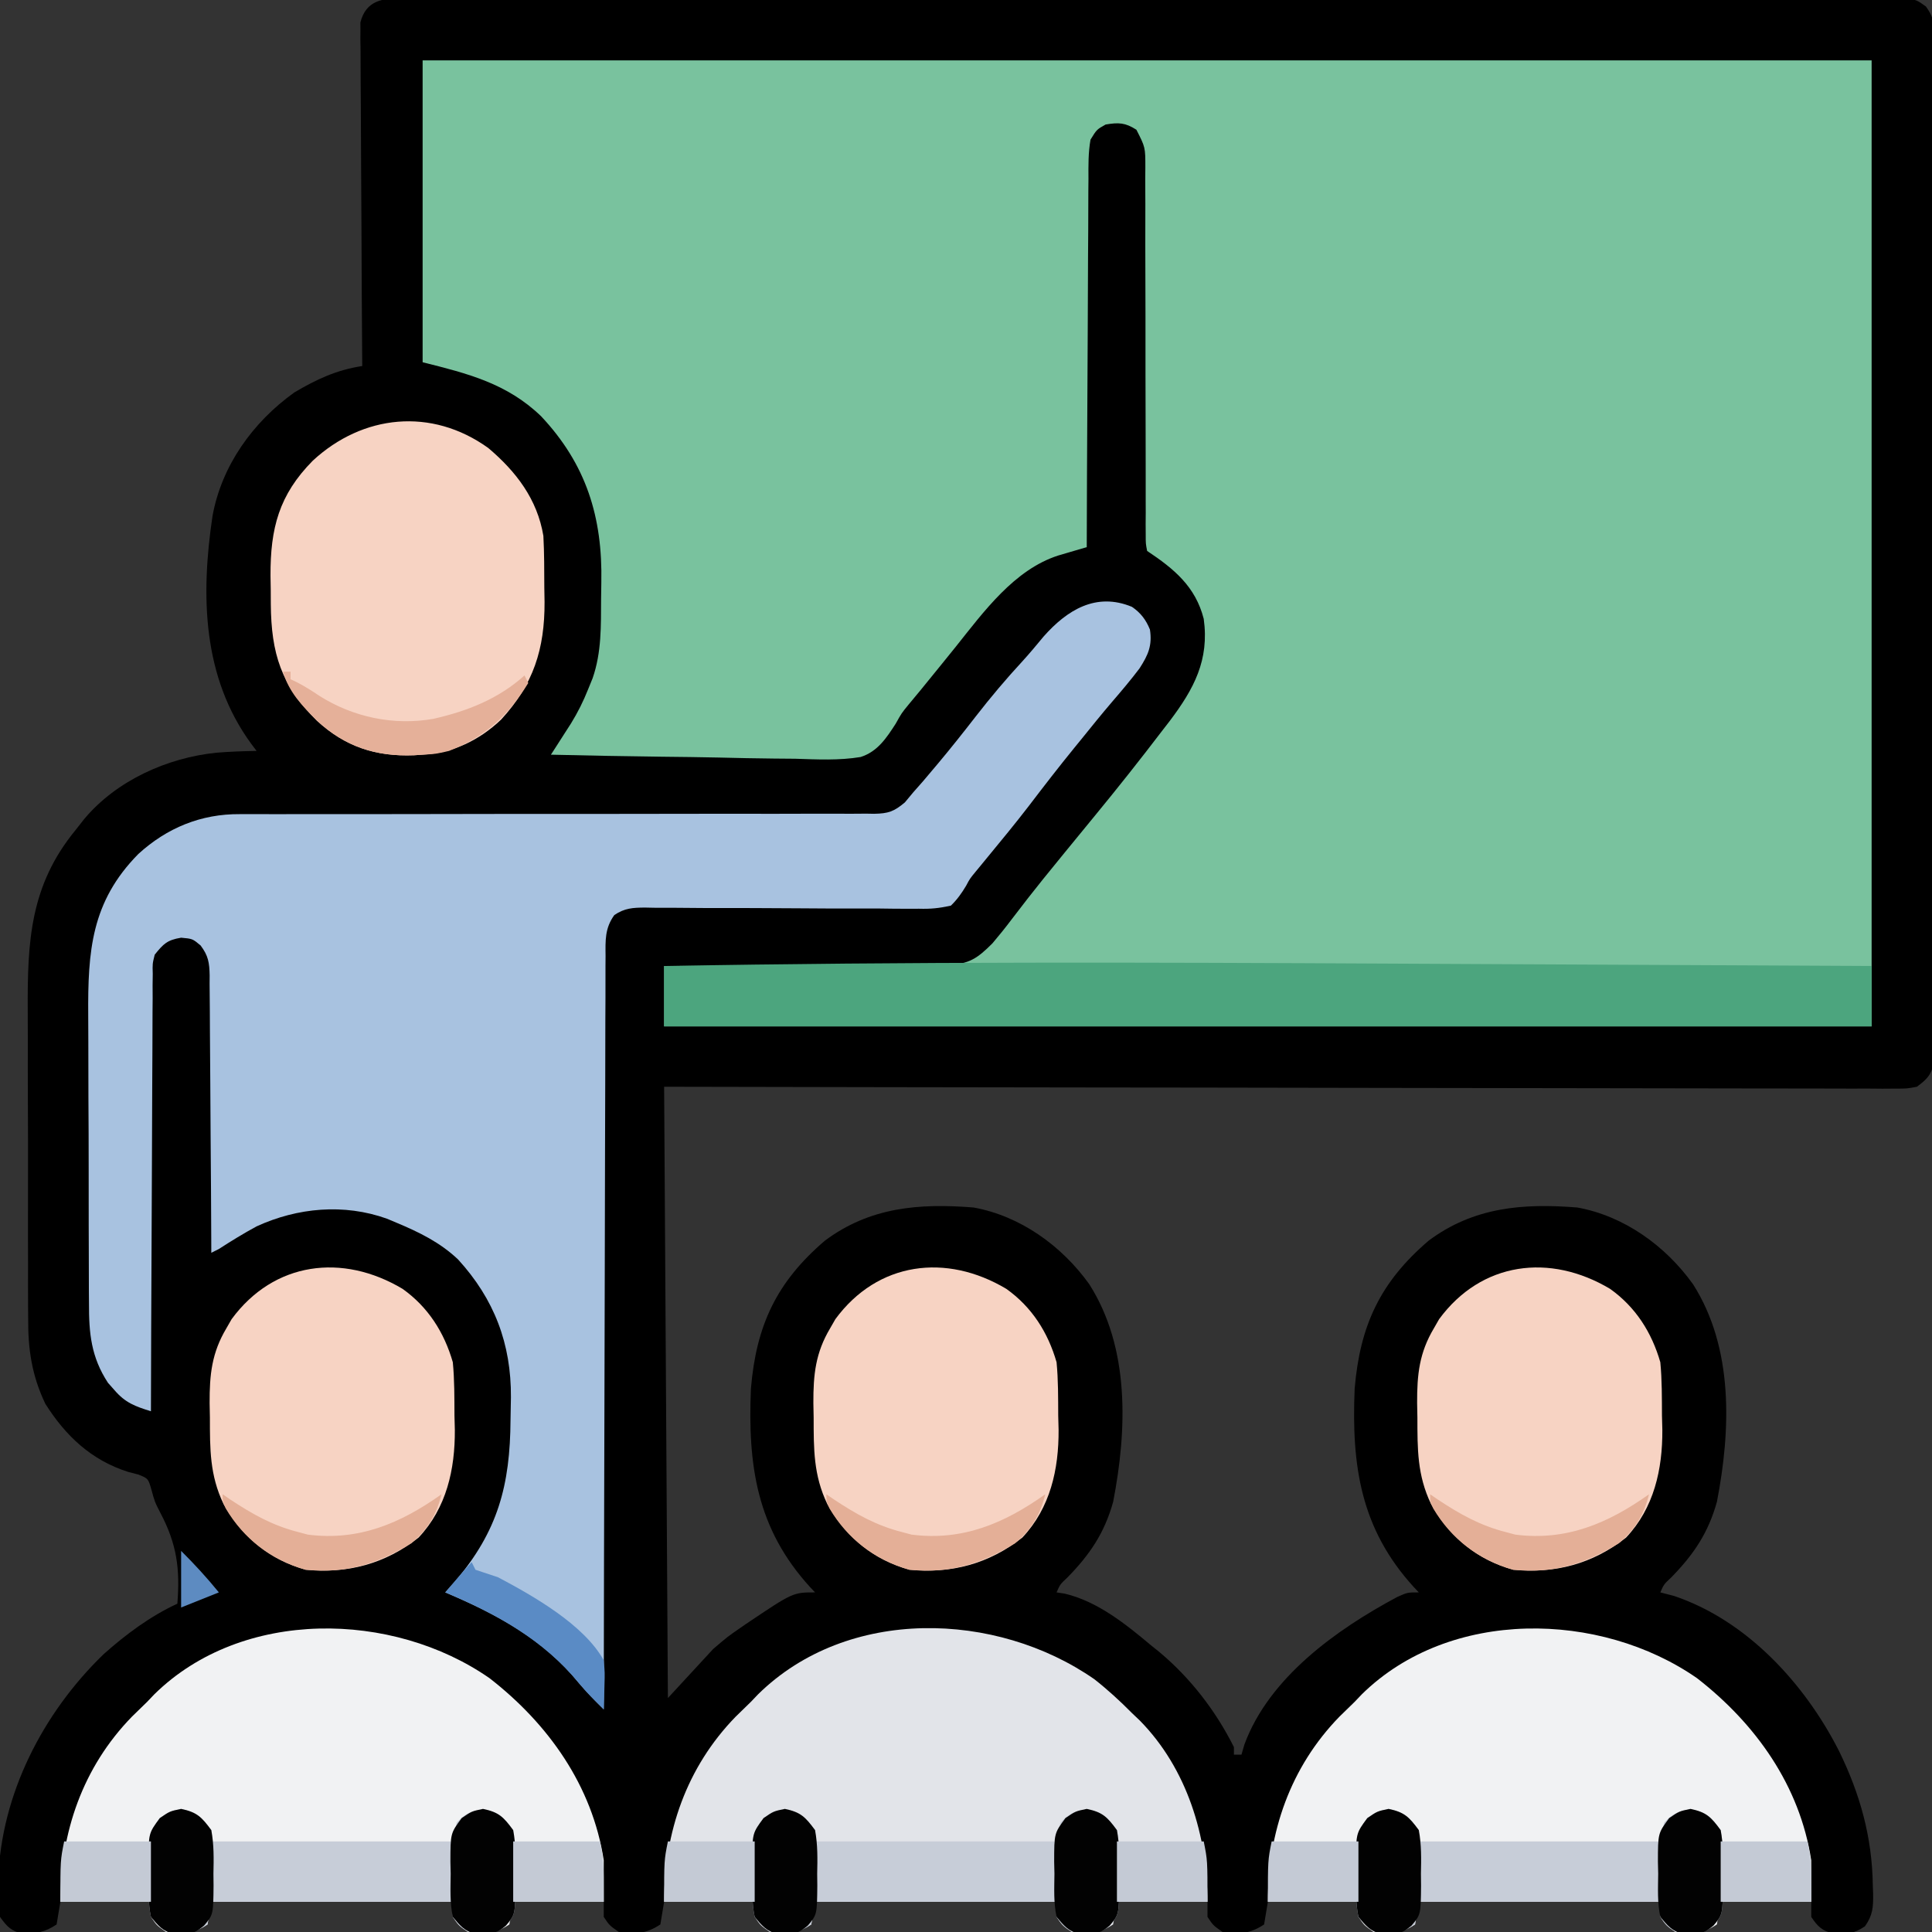 <?xml version="1.0" encoding="UTF-8"?>
<svg version="1.1" xmlns="http://www.w3.org/2000/svg" width="512" height="512">
<rect width="100%" height="100%" fill="#333333" stroke="none"/>
<path d="M0 0 C1.038 -0.009 1.038 -0.009 2.098 -0.018 C4.429 -0.032 6.759 -0.018 9.09 -0.005 C10.774 -0.009 12.458 -0.016 14.141 -0.023 C18.776 -0.04 23.411 -0.032 28.046 -0.02 C33.042 -0.011 38.037 -0.024 43.032 -0.035 C52.821 -0.053 62.611 -0.049 72.4 -0.038 C80.354 -0.029 88.307 -0.028 96.261 -0.032 C97.392 -0.033 98.522 -0.033 99.687 -0.034 C101.984 -0.035 104.281 -0.036 106.577 -0.038 C128.129 -0.049 149.681 -0.036 171.233 -0.014 C189.738 0.003 208.243 0 226.749 -0.018 C248.222 -0.04 269.695 -0.048 291.168 -0.036 C293.456 -0.034 295.745 -0.033 298.033 -0.032 C299.722 -0.031 299.722 -0.031 301.445 -0.03 C309.392 -0.027 317.339 -0.032 325.286 -0.042 C334.967 -0.053 344.648 -0.05 354.328 -0.029 C359.271 -0.018 364.213 -0.014 369.155 -0.027 C373.675 -0.039 378.195 -0.033 382.715 -0.011 C384.354 -0.007 385.993 -0.009 387.633 -0.019 C389.854 -0.031 392.073 -0.019 394.294 0 C395.53 0.001 396.766 0.001 398.039 0.002 C401.147 0.503 401.147 0.503 403.544 2.231 C405.408 4.873 405.648 6.153 405.65 9.357 C405.661 10.338 405.671 11.319 405.682 12.33 C405.673 13.405 405.664 14.48 405.655 15.587 C405.661 16.731 405.668 17.875 405.674 19.054 C405.687 22.23 405.682 25.405 405.67 28.581 C405.661 32.006 405.675 35.43 405.686 38.855 C405.704 45.564 405.7 52.273 405.688 58.983 C405.679 64.434 405.678 69.886 405.682 75.338 C405.683 76.113 405.684 76.889 405.684 77.688 C405.685 79.263 405.687 80.838 405.688 82.413 C405.7 97.189 405.686 111.966 405.665 126.742 C405.647 139.425 405.65 152.109 405.669 164.792 C405.69 179.515 405.698 194.238 405.686 208.96 C405.685 210.53 405.684 212.099 405.682 213.669 C405.682 214.441 405.681 215.213 405.68 216.009 C405.677 221.455 405.683 226.901 405.692 232.348 C405.703 238.984 405.7 245.619 405.679 252.255 C405.669 255.642 405.665 259.028 405.678 262.415 C405.689 266.084 405.675 269.751 405.655 273.419 C405.664 274.494 405.673 275.57 405.682 276.677 C405.672 277.658 405.661 278.639 405.65 279.649 C405.65 280.496 405.649 281.343 405.648 282.216 C404.95 285.404 403.747 286.57 401.147 288.503 C398.522 289 398.522 289 395.47 288.996 C394.305 289.004 393.141 289.011 391.941 289.02 C390.661 289.008 389.381 288.996 388.062 288.984 C386.689 288.986 385.316 288.99 383.943 288.995 C380.167 289.004 376.391 288.988 372.615 288.968 C368.544 288.95 364.473 288.956 360.402 288.959 C353.348 288.961 346.293 288.949 339.239 288.926 C329.04 288.894 318.84 288.883 308.641 288.878 C292.094 288.87 275.547 288.843 259 288.805 C242.924 288.768 226.849 288.74 210.773 288.723 C209.772 288.722 208.772 288.721 207.741 288.72 C199.914 288.712 192.088 288.704 184.262 288.696 C145.89 288.658 107.519 288.578 69.147 288.503 C69.477 341.963 69.807 395.423 70.147 450.503 C74.107 446.213 78.067 441.923 82.147 437.503 C85.995 434.222 85.995 434.222 89.21 432.003 C89.786 431.605 90.363 431.207 90.957 430.797 C103.29 422.503 103.29 422.503 109.147 422.503 C108.711 422.042 108.276 421.58 107.827 421.105 C93.697 405.63 91.289 388.91 92.147 368.503 C93.562 351.755 98.915 340.271 111.753 329.292 C123.672 320.387 136.782 319.348 151.147 320.503 C163.527 322.734 174.527 330.657 181.803 340.816 C192.587 357.731 191.851 379.397 188.147 398.503 C185.841 406.759 182.003 412.439 176.038 418.542 C174.091 420.366 174.091 420.366 173.147 422.503 C173.864 422.614 174.581 422.725 175.319 422.839 C183.965 424.869 191.468 430.89 198.147 436.503 C198.887 437.098 199.627 437.692 200.389 438.304 C208.616 445.179 215.349 453.907 220.147 463.503 C220.147 464.163 220.147 464.823 220.147 465.503 C220.807 465.503 221.467 465.503 222.147 465.503 C222.404 464.622 222.66 463.74 222.924 462.831 C229.461 445.039 247.4 432.288 263.432 423.718 C266.147 422.503 266.147 422.503 269.147 422.503 C268.711 422.042 268.276 421.58 267.827 421.105 C253.697 405.63 251.289 388.91 252.147 368.503 C253.562 351.755 258.915 340.271 271.753 329.292 C283.672 320.387 296.782 319.348 311.147 320.503 C323.527 322.734 334.527 330.657 341.803 340.816 C352.587 357.731 351.851 379.397 348.147 398.503 C345.841 406.759 342.003 412.439 336.038 418.542 C334.091 420.366 334.091 420.366 333.147 422.503 C334.343 422.813 335.54 423.122 336.772 423.441 C356.123 429.952 371.437 446.715 380.46 464.441 C386.077 475.883 389.294 487.374 389.46 500.128 C389.489 500.879 389.518 501.629 389.547 502.402 C389.588 505.945 389.456 508.069 387.378 510.996 C384.38 513.022 382.574 513.078 379.053 512.894 C376.067 512.282 374.809 510.996 373.147 508.503 C373.147 507.183 373.147 505.863 373.147 504.503 C365.227 504.503 357.307 504.503 349.147 504.503 C348.817 506.483 348.487 508.463 348.147 510.503 C344.47 512.955 341.42 513.208 337.147 512.503 C334.647 510.753 334.647 510.753 333.147 508.503 C333.147 507.183 333.147 505.863 333.147 504.503 C312.027 504.503 290.907 504.503 269.147 504.503 C268.817 506.483 268.487 508.463 268.147 510.503 C264.47 512.955 261.42 513.208 257.147 512.503 C254.647 510.753 254.647 510.753 253.147 508.503 C253.147 507.183 253.147 505.863 253.147 504.503 C245.227 504.503 237.307 504.503 229.147 504.503 C228.817 506.483 228.487 508.463 228.147 510.503 C224.47 512.955 221.42 513.208 217.147 512.503 C214.647 510.753 214.647 510.753 213.147 508.503 C213.147 507.183 213.147 505.863 213.147 504.503 C205.227 504.503 197.307 504.503 189.147 504.503 C188.817 506.483 188.487 508.463 188.147 510.503 C184.47 512.955 181.42 513.208 177.147 512.503 C174.647 510.753 174.647 510.753 173.147 508.503 C173.147 507.183 173.147 505.863 173.147 504.503 C152.027 504.503 130.907 504.503 109.147 504.503 C108.817 506.483 108.487 508.463 108.147 510.503 C104.47 512.955 101.42 513.208 97.147 512.503 C94.647 510.753 94.647 510.753 93.147 508.503 C93.147 507.183 93.147 505.863 93.147 504.503 C85.227 504.503 77.307 504.503 69.147 504.503 C68.817 506.483 68.487 508.463 68.147 510.503 C64.47 512.955 61.42 513.208 57.147 512.503 C54.647 510.753 54.647 510.753 53.147 508.503 C53.147 507.183 53.147 505.863 53.147 504.503 C45.227 504.503 37.307 504.503 29.147 504.503 C28.817 506.483 28.487 508.463 28.147 510.503 C24.47 512.955 21.42 513.208 17.147 512.503 C14.647 510.753 14.647 510.753 13.147 508.503 C13.147 507.183 13.147 505.863 13.147 504.503 C-7.973 504.503 -29.093 504.503 -50.853 504.503 C-51.183 506.483 -51.513 508.463 -51.853 510.503 C-55.53 512.955 -58.58 513.208 -62.853 512.503 C-65.353 510.753 -65.353 510.753 -66.853 508.503 C-66.853 507.183 -66.853 505.863 -66.853 504.503 C-74.773 504.503 -82.693 504.503 -90.853 504.503 C-91.183 506.483 -91.513 508.463 -91.853 510.503 C-95.067 512.646 -97.027 512.804 -100.818 512.964 C-103.92 512.262 -104.998 511.071 -106.853 508.503 C-107.265 505.751 -107.424 503.496 -107.353 500.753 C-107.342 500.005 -107.33 499.258 -107.318 498.487 C-106.555 475.983 -95.472 454.437 -79.433 438.92 C-73.652 433.736 -66.925 428.735 -59.853 425.503 C-59.104 416.248 -59.99 409.689 -64.345 401.441 C-65.853 398.503 -65.853 398.503 -66.732 395.249 C-67.579 392.336 -67.579 392.336 -70.138 391.289 C-71.055 391.05 -71.971 390.812 -72.915 390.566 C-82.653 387.46 -89.44 381.072 -94.853 372.503 C-98.429 364.968 -99.439 358.11 -99.386 349.844 C-99.395 348.735 -99.404 347.626 -99.412 346.484 C-99.435 342.849 -99.428 339.216 -99.419 335.581 C-99.425 333.032 -99.431 330.483 -99.438 327.934 C-99.448 322.602 -99.444 317.269 -99.429 311.937 C-99.412 305.812 -99.428 299.687 -99.461 293.562 C-99.491 287.625 -99.492 281.688 -99.483 275.751 C-99.482 273.246 -99.489 270.741 -99.504 268.236 C-99.595 249.99 -98.889 235.165 -86.853 220.503 C-85.689 219.022 -85.689 219.022 -84.501 217.511 C-75.964 207.35 -62.584 201.335 -49.568 199.984 C-45.999 199.696 -42.434 199.559 -38.853 199.503 C-39.312 198.898 -39.771 198.292 -40.244 197.667 C-53.211 179.959 -53.69 158.414 -50.533 137.23 C-48.094 123.862 -39.853 112.388 -28.853 104.503 C-22.932 101.005 -17.663 98.541 -10.853 97.503 C-10.862 96.347 -10.871 95.191 -10.88 94 C-10.961 83.111 -11.021 72.222 -11.06 61.334 C-11.081 55.735 -11.109 50.137 -11.155 44.539 C-11.198 39.138 -11.222 33.737 -11.232 28.336 C-11.24 26.274 -11.254 24.212 -11.276 22.15 C-11.305 19.264 -11.309 16.38 -11.307 13.495 C-11.321 12.639 -11.336 11.784 -11.351 10.903 C-11.345 10.115 -11.34 9.327 -11.334 8.515 C-11.338 7.833 -11.341 7.151 -11.345 6.448 C-9.85 0.541 -5.364 0.003 0 0 Z " fill="#000000" transform="translate(106.853,-0.503)"/>
<path d="M0 0 C126.72 0 253.44 0 384 0 C384 84.48 384 168.96 384 256 C278.4 256 172.8 256 64 256 C64 250.72 64 245.44 64 240 C66.422 239.996 68.845 239.992 71.34 239.988 C79.351 239.97 87.362 239.926 95.372 239.868 C100.228 239.834 105.084 239.809 109.94 239.804 C114.629 239.8 119.316 239.772 124.004 239.727 C125.791 239.714 127.578 239.709 129.365 239.714 C131.872 239.719 134.377 239.693 136.883 239.659 C137.619 239.668 138.355 239.677 139.113 239.686 C144.846 239.559 147.097 237.895 151 234 C152.764 231.921 154.428 229.861 156.062 227.688 C157.023 226.438 157.986 225.189 158.949 223.941 C159.447 223.294 159.945 222.648 160.458 221.981 C163.047 218.655 165.711 215.39 168.375 212.125 C168.92 211.455 169.465 210.786 170.026 210.095 C172.736 206.766 175.456 203.445 178.188 200.133 C184.288 192.718 190.242 185.199 196.062 177.562 C197.01 176.338 197.01 176.338 197.976 175.089 C204.422 166.547 208.514 158.915 207 148 C204.815 139.424 199.127 134.751 192 130 C191.626 128.063 191.626 128.063 191.628 125.648 C191.621 124.734 191.615 123.82 191.608 122.878 C191.615 121.873 191.623 120.867 191.631 119.831 C191.625 118.245 191.625 118.245 191.62 116.628 C191.613 114.327 191.614 112.025 191.62 109.724 C191.629 106.085 191.619 102.447 191.603 98.807 C191.563 88.459 191.562 78.11 191.564 67.762 C191.564 61.438 191.545 55.114 191.515 48.789 C191.504 45.2 191.516 41.61 191.529 38.021 C191.52 35.823 191.51 33.626 191.498 31.428 C191.508 30.427 191.518 29.425 191.528 28.393 C191.531 23.039 191.531 23.039 189.156 18.379 C186.191 16.482 184.454 16.424 181 17 C178.643 18.323 178.643 18.323 177 21 C176.385 24.45 176.436 27.872 176.454 31.368 C176.439 32.949 176.439 32.949 176.423 34.562 C176.393 38.047 176.392 41.531 176.391 45.016 C176.376 47.431 176.359 49.847 176.341 52.263 C176.297 58.622 176.277 64.98 176.262 71.339 C176.242 77.828 176.2 84.316 176.16 90.805 C176.085 103.536 176.034 116.268 176 129 C175.309 129.201 174.618 129.402 173.906 129.61 C172.55 130.009 172.55 130.009 171.167 130.417 C170.269 130.68 169.372 130.943 168.448 131.214 C156.782 134.958 148.658 146.168 141.331 155.34 C138.738 158.574 136.116 161.784 133.5 165 C132.991 165.628 132.481 166.256 131.956 166.902 C130.927 168.17 129.884 169.426 128.826 170.67 C126.918 172.996 126.918 172.996 125.376 175.777 C122.921 179.576 120.574 183.179 116.075 184.614 C110.336 185.566 104.536 185.261 98.746 185.074 C96.876 185.054 95.005 185.038 93.135 185.027 C88.236 184.985 83.34 184.877 78.443 184.755 C73.436 184.642 68.428 184.592 63.42 184.537 C53.612 184.419 43.806 184.232 34 184 C34.485 183.247 34.97 182.494 35.47 181.718 C36.104 180.728 36.738 179.739 37.391 178.72 C38.021 177.74 38.65 176.76 39.299 175.75 C41.126 172.796 42.593 169.853 43.875 166.625 C44.264 165.669 44.654 164.712 45.055 163.727 C47.445 156.833 47.255 149.876 47.295 142.665 C47.307 141.236 47.327 139.807 47.357 138.378 C47.716 121.061 43.36 107.024 31.379 94.293 C22.363 85.603 11.92 82.98 0 80 C0 53.6 0 27.2 0 0 Z " fill="#79C29E" transform="translate(112,16)"/>
<path d="M0 0 C2.317 1.569 3.73 3.439 4.777 6.027 C5.419 10.273 4.324 12.728 2.016 16.316 C-0.31 19.396 -2.799 22.331 -5.317 25.254 C-8.121 28.531 -10.818 31.894 -13.531 35.246 C-14.357 36.258 -14.357 36.258 -15.2 37.291 C-19.357 42.391 -23.368 47.583 -27.355 52.816 C-30.938 57.474 -34.678 62.008 -38.416 66.541 C-38.935 67.173 -39.454 67.806 -39.988 68.457 C-40.67 69.283 -40.67 69.283 -41.366 70.126 C-42.957 72.061 -42.957 72.061 -43.92 73.887 C-45.126 75.907 -46.283 77.537 -47.969 79.184 C-51.141 79.881 -53.295 80.095 -56.459 80.007 C-57.302 80.011 -58.145 80.015 -59.013 80.02 C-61.793 80.027 -64.569 79.985 -67.348 79.945 C-69.281 79.945 -71.215 79.947 -73.149 79.954 C-78.236 79.963 -83.322 79.935 -88.409 79.895 C-96.554 79.833 -104.699 79.813 -112.844 79.824 C-115.69 79.82 -118.534 79.79 -121.379 79.757 C-123.122 79.754 -124.865 79.751 -126.608 79.749 C-127.399 79.733 -128.19 79.717 -129.005 79.7 C-132.243 79.717 -134.461 79.837 -137.171 81.689 C-139.696 85.193 -139.528 88.401 -139.488 92.561 C-139.495 93.414 -139.503 94.267 -139.51 95.145 C-139.531 98.008 -139.523 100.869 -139.515 103.731 C-139.523 105.781 -139.534 107.831 -139.546 109.881 C-139.574 115.451 -139.577 121.02 -139.576 126.59 C-139.579 132.409 -139.605 138.228 -139.628 144.047 C-139.669 155.069 -139.689 166.09 -139.702 177.111 C-139.718 189.658 -139.756 202.204 -139.797 214.75 C-139.879 240.561 -139.933 266.372 -139.969 292.184 C-142.958 289.223 -145.755 286.26 -148.406 282.996 C-157.571 272.682 -169.431 266.487 -181.969 261.184 C-181.102 260.214 -180.236 259.245 -179.344 258.246 C-168.011 244.936 -164.777 232.78 -164.674 215.442 C-164.656 213.452 -164.613 211.462 -164.568 209.473 C-164.476 195.313 -168.981 183.444 -178.594 172.934 C-183.399 168.394 -188.914 165.718 -194.969 163.184 C-195.782 162.842 -196.596 162.5 -197.434 162.148 C-208.8 158.082 -221.119 159.205 -231.969 164.184 C-235.404 166.043 -238.692 168.062 -241.969 170.184 C-242.629 170.514 -243.289 170.844 -243.969 171.184 C-243.972 170.203 -243.976 169.222 -243.98 168.211 C-244.017 158.971 -244.074 149.73 -244.153 140.49 C-244.192 135.739 -244.224 130.989 -244.24 126.238 C-244.255 121.653 -244.289 117.07 -244.337 112.485 C-244.352 110.736 -244.36 108.987 -244.361 107.237 C-244.363 104.787 -244.39 102.339 -244.423 99.89 C-244.418 99.165 -244.413 98.441 -244.408 97.695 C-244.478 94.303 -244.749 92.475 -246.815 89.733 C-248.944 87.96 -248.944 87.96 -251.969 87.684 C-255.675 88.301 -256.637 89.295 -258.969 92.184 C-259.568 94.599 -259.568 94.599 -259.488 97.258 C-259.509 98.794 -259.509 98.794 -259.53 100.36 C-259.525 101.477 -259.52 102.594 -259.515 103.745 C-259.525 104.926 -259.535 106.107 -259.546 107.323 C-259.57 110.556 -259.577 113.789 -259.576 117.023 C-259.579 120.403 -259.605 123.784 -259.628 127.164 C-259.669 133.564 -259.689 139.963 -259.702 146.363 C-259.718 153.65 -259.756 160.936 -259.797 168.223 C-259.879 183.21 -259.933 198.196 -259.969 213.184 C-264.179 211.871 -266.763 210.944 -269.656 207.559 C-270.217 206.927 -270.778 206.295 -271.355 205.645 C-275.831 198.817 -276.413 192.494 -276.389 184.552 C-276.397 183.516 -276.406 182.481 -276.414 181.415 C-276.438 178.009 -276.439 174.605 -276.438 171.199 C-276.445 168.818 -276.452 166.437 -276.461 164.056 C-276.474 159.069 -276.476 154.083 -276.47 149.097 C-276.464 142.73 -276.494 136.365 -276.535 129.999 C-276.561 125.081 -276.564 120.164 -276.56 115.246 C-276.562 112.9 -276.571 110.555 -276.589 108.209 C-276.704 91.244 -275.798 78.167 -263.312 65.504 C-255.731 58.577 -246.69 54.858 -236.409 54.939 C-235.669 54.937 -234.928 54.934 -234.165 54.932 C-231.694 54.927 -229.223 54.935 -226.752 54.944 C-224.976 54.943 -223.2 54.941 -221.424 54.938 C-217.605 54.933 -213.786 54.934 -209.967 54.94 C-203.929 54.947 -197.89 54.937 -191.852 54.923 C-174.684 54.885 -157.516 54.867 -140.348 54.878 C-130.862 54.884 -121.376 54.873 -111.89 54.842 C-105.887 54.823 -99.884 54.826 -93.881 54.846 C-90.148 54.853 -86.416 54.839 -82.683 54.819 C-80.952 54.814 -79.22 54.817 -77.489 54.83 C-75.126 54.846 -72.764 54.832 -70.401 54.809 C-69.716 54.821 -69.03 54.833 -68.324 54.846 C-64.564 54.774 -63.077 54.275 -60.161 51.822 C-59.076 50.516 -59.076 50.516 -57.969 49.184 C-56.727 47.778 -56.727 47.778 -55.461 46.344 C-54.586 45.314 -53.713 44.281 -52.844 43.246 C-52.371 42.687 -51.899 42.128 -51.413 41.552 C-47.962 37.438 -44.636 33.237 -41.344 28.996 C-37.426 23.951 -33.358 19.123 -29.02 14.43 C-27.073 12.297 -25.243 10.098 -23.406 7.871 C-17.191 0.844 -9.49 -3.935 0 0 Z " fill="#A8C2E0" transform="translate(299.969,160.816)"/>
<path d="M0 0 C3.568 2.798 6.812 5.779 10 9 C10.696 9.663 11.392 10.325 12.109 11.008 C24.608 23.749 30 41.63 30 59 C22.08 59 14.16 59 6 59 C5.67 60.98 5.34 62.96 5 65 C1.323 67.451 -1.727 67.705 -6 67 C-8.5 65.25 -8.5 65.25 -10 63 C-10 61.68 -10 60.36 -10 59 C-31.12 59 -52.24 59 -74 59 C-74.33 60.98 -74.66 62.96 -75 65 C-78.677 67.451 -81.727 67.705 -86 67 C-88.5 65.25 -88.5 65.25 -90 63 C-90 61.68 -90 60.36 -90 59 C-97.92 59 -105.84 59 -114 59 C-114 40.557 -108.06 23.326 -95.057 9.954 C-93.717 8.623 -92.359 7.311 -91 6 C-90.367 5.336 -89.734 4.672 -89.082 3.988 C-65.375 -19.3 -25.98 -18.069 0 0 Z " fill="#E2E4E9" transform="translate(290,445)"/>
<path d="M0 0 C15.534 12.066 27.237 28.481 30.25 48.25 C30.25 51.88 30.25 55.51 30.25 59.25 C22.33 59.25 14.41 59.25 6.25 59.25 C5.92 61.23 5.59 63.21 5.25 65.25 C1.573 67.701 -1.477 67.955 -5.75 67.25 C-8.25 65.5 -8.25 65.5 -9.75 63.25 C-9.75 61.93 -9.75 60.61 -9.75 59.25 C-30.87 59.25 -51.99 59.25 -73.75 59.25 C-74.08 61.23 -74.41 63.21 -74.75 65.25 C-78.427 67.701 -81.477 67.955 -85.75 67.25 C-88.25 65.5 -88.25 65.5 -89.75 63.25 C-89.75 61.93 -89.75 60.61 -89.75 59.25 C-97.67 59.25 -105.59 59.25 -113.75 59.25 C-113.75 40.807 -107.81 23.576 -94.807 10.204 C-93.467 8.873 -92.109 7.561 -90.75 6.25 C-90.117 5.586 -89.484 4.922 -88.832 4.238 C-65.538 -18.644 -25.66 -17.864 0 0 Z " fill="#F1F2F3" transform="translate(449.75,444.75)"/>
<path d="M0 0 C15.534 12.066 27.237 28.481 30.25 48.25 C30.25 51.88 30.25 55.51 30.25 59.25 C22.33 59.25 14.41 59.25 6.25 59.25 C5.92 61.23 5.59 63.21 5.25 65.25 C1.573 67.701 -1.477 67.955 -5.75 67.25 C-8.25 65.5 -8.25 65.5 -9.75 63.25 C-9.75 61.93 -9.75 60.61 -9.75 59.25 C-30.87 59.25 -51.99 59.25 -73.75 59.25 C-74.08 61.23 -74.41 63.21 -74.75 65.25 C-78.427 67.701 -81.477 67.955 -85.75 67.25 C-88.25 65.5 -88.25 65.5 -89.75 63.25 C-89.75 61.93 -89.75 60.61 -89.75 59.25 C-97.67 59.25 -105.59 59.25 -113.75 59.25 C-113.75 40.807 -107.81 23.576 -94.807 10.204 C-93.467 8.873 -92.109 7.561 -90.75 6.25 C-90.117 5.586 -89.484 4.922 -88.832 4.238 C-65.538 -18.644 -25.66 -17.864 0 0 Z " fill="#F1F2F3" transform="translate(129.75,444.75)"/>
<path d="M0 0 C7.4 6.251 12.997 13.587 14.613 23.285 C14.86 27.866 14.844 32.448 14.863 37.035 C14.884 38.273 14.905 39.51 14.926 40.785 C14.979 53.316 11.96 62.675 3.426 71.973 C-2.345 77.467 -9.405 80.858 -17.387 81.285 C-18.146 81.335 -18.905 81.386 -19.688 81.438 C-29.808 81.831 -37.914 79.167 -45.387 72.285 C-54.87 62.918 -57.508 54.519 -57.621 41.381 C-57.626 40.132 -57.631 38.884 -57.637 37.598 C-57.668 35.754 -57.668 35.754 -57.699 33.873 C-57.753 21.249 -55.446 12.432 -46.5 3.375 C-33.265 -8.872 -15.02 -10.792 0 0 Z " fill="#F7D3C3" transform="translate(129.387,118.715)"/>
<path d="M0 0 C9.686 0.051 19.371 0.099 29.057 0.144 C29.75 0.148 30.442 0.151 31.156 0.154 C34.634 0.171 38.113 0.187 41.591 0.203 C69.967 0.335 98.343 0.478 126.72 0.627 C126.72 5.907 126.72 11.187 126.72 16.627 C21.12 16.627 -84.48 16.627 -193.28 16.627 C-193.28 11.347 -193.28 6.067 -193.28 0.627 C-128.851 -0.539 -64.437 -0.342 0 0 Z " fill="#4CA57E" transform="translate(369.28,255.373)"/>
<path d="M0 0 C6.762 4.808 11.037 11.535 13.312 19.438 C13.769 24.138 13.729 28.841 13.75 33.562 C13.783 34.818 13.816 36.074 13.85 37.367 C13.909 47.84 11.654 58.04 4.25 65.906 C-4.595 72.896 -14.605 75.52 -25.688 74.438 C-35.49 71.684 -42.47 65.7 -47.461 57 C-51.109 49.378 -51.054 42.441 -51.062 34.125 C-51.087 32.844 -51.111 31.564 -51.137 30.244 C-51.16 22.71 -50.573 16.959 -46.688 10.438 C-46.001 9.241 -46.001 9.241 -45.301 8.02 C-34.098 -7.221 -15.913 -9.505 0 0 Z " fill="#F7D3C3" transform="translate(426.688,341.562)"/>
<path d="M0 0 C6.762 4.808 11.037 11.535 13.312 19.438 C13.769 24.138 13.729 28.841 13.75 33.562 C13.783 34.818 13.816 36.074 13.85 37.367 C13.909 47.84 11.654 58.04 4.25 65.906 C-4.595 72.896 -14.605 75.52 -25.688 74.438 C-35.49 71.684 -42.47 65.7 -47.461 57 C-51.109 49.378 -51.054 42.441 -51.062 34.125 C-51.087 32.844 -51.111 31.564 -51.137 30.244 C-51.16 22.71 -50.573 16.959 -46.688 10.438 C-46.001 9.241 -46.001 9.241 -45.301 8.02 C-34.098 -7.221 -15.913 -9.505 0 0 Z " fill="#F7D3C3" transform="translate(266.688,341.562)"/>
<path d="M0 0 C6.762 4.808 11.037 11.535 13.312 19.438 C13.769 24.138 13.729 28.841 13.75 33.562 C13.783 34.818 13.816 36.074 13.85 37.367 C13.909 47.84 11.654 58.04 4.25 65.906 C-4.595 72.896 -14.605 75.52 -25.688 74.438 C-35.49 71.684 -42.47 65.7 -47.461 57 C-51.109 49.378 -51.054 42.441 -51.062 34.125 C-51.087 32.844 -51.111 31.564 -51.137 30.244 C-51.16 22.71 -50.573 16.959 -46.688 10.438 C-46.001 9.241 -46.001 9.241 -45.301 8.02 C-34.098 -7.221 -15.913 -9.505 0 0 Z " fill="#F7D3C3" transform="translate(106.688,341.562)"/>
<path d="M0 0 C3.99 0.831 5.503 2.468 8 5.625 C8 6.615 8 7.605 8 8.625 C29.12 8.625 50.24 8.625 72 8.625 C72.33 6.975 72.66 5.325 73 3.625 C75.252 1.206 76.672 0.681 79.938 0.125 C84.268 0.832 85.4 2.084 88 5.625 C88.719 9.492 88.653 13.265 88.562 17.188 C88.573 18.228 88.584 19.269 88.596 20.342 C88.522 27.998 88.522 27.998 86.09 30.92 C83.219 33.262 81.483 33.202 77.906 33.016 C74.92 32.404 73.662 31.117 72 28.625 C72 27.305 72 25.985 72 24.625 C50.88 24.625 29.76 24.625 8 24.625 C7.67 26.605 7.34 28.585 7 30.625 C3.786 32.768 1.826 32.925 -1.965 33.086 C-4.94 32.412 -6.073 30.947 -8 28.625 C-8.81 24.851 -8.603 21.039 -8.562 17.188 C-8.598 15.632 -8.598 15.632 -8.635 14.045 C-8.62 6.466 -8.62 6.466 -5.652 2.441 C-3 0.625 -3 0.625 0 0 Z " fill="#C7CDD8" transform="translate(368,479.375)"/>
<path d="M0 0 C3.99 0.831 5.503 2.468 8 5.625 C8 6.615 8 7.605 8 8.625 C29.12 8.625 50.24 8.625 72 8.625 C72.33 6.975 72.66 5.325 73 3.625 C75.252 1.206 76.672 0.681 79.938 0.125 C84.268 0.832 85.4 2.084 88 5.625 C88.719 9.492 88.653 13.265 88.562 17.188 C88.573 18.228 88.584 19.269 88.596 20.342 C88.522 27.998 88.522 27.998 86.09 30.92 C83.219 33.262 81.483 33.202 77.906 33.016 C74.92 32.404 73.662 31.117 72 28.625 C72 27.305 72 25.985 72 24.625 C50.88 24.625 29.76 24.625 8 24.625 C7.67 26.605 7.34 28.585 7 30.625 C3.786 32.768 1.826 32.925 -1.965 33.086 C-4.94 32.412 -6.073 30.947 -8 28.625 C-8.81 24.851 -8.603 21.039 -8.562 17.188 C-8.598 15.632 -8.598 15.632 -8.635 14.045 C-8.62 6.466 -8.62 6.466 -5.652 2.441 C-3 0.625 -3 0.625 0 0 Z " fill="#C7CDD8" transform="translate(208,479.375)"/>
<path d="M0 0 C3.99 0.831 5.503 2.468 8 5.625 C8 6.615 8 7.605 8 8.625 C29.12 8.625 50.24 8.625 72 8.625 C72.33 6.975 72.66 5.325 73 3.625 C75.252 1.206 76.672 0.681 79.938 0.125 C84.268 0.832 85.4 2.084 88 5.625 C88.719 9.492 88.653 13.265 88.562 17.188 C88.573 18.228 88.584 19.269 88.596 20.342 C88.522 27.998 88.522 27.998 86.09 30.92 C83.219 33.262 81.483 33.202 77.906 33.016 C74.92 32.404 73.662 31.117 72 28.625 C72 27.305 72 25.985 72 24.625 C50.88 24.625 29.76 24.625 8 24.625 C7.67 26.605 7.34 28.585 7 30.625 C3.786 32.768 1.826 32.925 -1.965 33.086 C-4.94 32.412 -6.073 30.947 -8 28.625 C-8.81 24.851 -8.603 21.039 -8.562 17.188 C-8.598 15.632 -8.598 15.632 -8.635 14.045 C-8.62 6.466 -8.62 6.466 -5.652 2.441 C-3 0.625 -3 0.625 0 0 Z " fill="#C7CDD8" transform="translate(48,479.375)"/>
<path d="M0 0 C4.225 0.88 5.429 2.139 8 5.625 C8.719 9.492 8.653 13.265 8.562 17.188 C8.573 18.228 8.584 19.269 8.596 20.342 C8.522 27.998 8.522 27.998 6.09 30.92 C3.813 32.778 2.889 33.17 0 33.125 C-0.99 33.14 -0.99 33.14 -2 33.156 C-4.909 32.384 -6.091 30.918 -8 28.625 C-8.81 24.851 -8.603 21.039 -8.562 17.188 C-8.598 15.632 -8.598 15.632 -8.635 14.045 C-8.62 6.466 -8.62 6.466 -5.652 2.441 C-3 0.625 -3 0.625 0 0 Z " fill="#020202" transform="translate(448,479.375)"/>
<path d="M0 0 C4.225 0.88 5.429 2.139 8 5.625 C8.719 9.492 8.653 13.265 8.562 17.188 C8.573 18.228 8.584 19.269 8.596 20.342 C8.522 27.998 8.522 27.998 6.09 30.92 C3.813 32.778 2.889 33.17 0 33.125 C-0.99 33.14 -0.99 33.14 -2 33.156 C-4.909 32.384 -6.091 30.918 -8 28.625 C-8.81 24.851 -8.603 21.039 -8.562 17.188 C-8.598 15.632 -8.598 15.632 -8.635 14.045 C-8.62 6.466 -8.62 6.466 -5.652 2.441 C-3 0.625 -3 0.625 0 0 Z " fill="#020202" transform="translate(368,479.375)"/>
<path d="M0 0 C4.225 0.88 5.429 2.139 8 5.625 C8.719 9.492 8.653 13.265 8.562 17.188 C8.573 18.228 8.584 19.269 8.596 20.342 C8.522 27.998 8.522 27.998 6.09 30.92 C3.813 32.778 2.889 33.17 0 33.125 C-0.99 33.14 -0.99 33.14 -2 33.156 C-4.909 32.384 -6.091 30.918 -8 28.625 C-8.81 24.851 -8.603 21.039 -8.562 17.188 C-8.598 15.632 -8.598 15.632 -8.635 14.045 C-8.62 6.466 -8.62 6.466 -5.652 2.441 C-3 0.625 -3 0.625 0 0 Z " fill="#020202" transform="translate(288,479.375)"/>
<path d="M0 0 C4.225 0.88 5.429 2.139 8 5.625 C8.719 9.492 8.653 13.265 8.562 17.188 C8.573 18.228 8.584 19.269 8.596 20.342 C8.522 27.998 8.522 27.998 6.09 30.92 C3.813 32.778 2.889 33.17 0 33.125 C-0.99 33.14 -0.99 33.14 -2 33.156 C-4.909 32.384 -6.091 30.918 -8 28.625 C-8.81 24.851 -8.603 21.039 -8.562 17.188 C-8.598 15.632 -8.598 15.632 -8.635 14.045 C-8.62 6.466 -8.62 6.466 -5.652 2.441 C-3 0.625 -3 0.625 0 0 Z " fill="#020202" transform="translate(208,479.375)"/>
<path d="M0 0 C4.225 0.88 5.429 2.139 8 5.625 C8.719 9.492 8.653 13.265 8.562 17.188 C8.573 18.228 8.584 19.269 8.596 20.342 C8.522 27.998 8.522 27.998 6.09 30.92 C3.813 32.778 2.889 33.17 0 33.125 C-0.99 33.14 -0.99 33.14 -2 33.156 C-4.909 32.384 -6.091 30.918 -8 28.625 C-8.81 24.851 -8.603 21.039 -8.562 17.188 C-8.598 15.632 -8.598 15.632 -8.635 14.045 C-8.62 6.466 -8.62 6.466 -5.652 2.441 C-3 0.625 -3 0.625 0 0 Z " fill="#020202" transform="translate(128,479.375)"/>
<path d="M0 0 C4.225 0.88 5.429 2.139 8 5.625 C8.719 9.492 8.653 13.265 8.562 17.188 C8.573 18.228 8.584 19.269 8.596 20.342 C8.522 27.998 8.522 27.998 6.09 30.92 C3.813 32.778 2.889 33.17 0 33.125 C-0.99 33.14 -0.99 33.14 -2 33.156 C-4.909 32.384 -6.091 30.918 -8 28.625 C-8.81 24.851 -8.603 21.039 -8.562 17.188 C-8.598 15.632 -8.598 15.632 -8.635 14.045 C-8.62 6.466 -8.62 6.466 -5.652 2.441 C-3 0.625 -3 0.625 0 0 Z " fill="#020202" transform="translate(48,479.375)"/>
<path d="M0 0 C0.66 0 1.32 0 2 0 C2 0.66 2 1.32 2 2 C2.584 2.28 3.168 2.559 3.77 2.848 C5.859 3.927 7.739 5.126 9.688 6.438 C18.64 12.089 29.379 14.337 39.828 12.504 C48.825 10.462 57.065 7.242 64 1 C64.495 1.99 64.495 1.99 65 3 C59.738 11.629 53.511 17.31 44 21 C40.5 21.812 40.5 21.812 37 22 C36.241 22.05 35.481 22.101 34.699 22.152 C24.588 22.545 16.46 19.889 9 13 C5.124 9.101 1.523 5.415 0 0 Z " fill="#E5B099" transform="translate(75,178)"/>
<path d="M0 0 C0.33 0.66 0.66 1.32 1 2 C2.997 2.675 4.998 3.34 7 4 C16.337 8.947 29.775 16.556 35 26 C35.293 29.234 35.293 29.234 35.188 32.75 C35.147 34.506 35.147 34.506 35.105 36.297 C35.071 37.189 35.036 38.081 35 39 C32.673 36.746 30.43 34.527 28.379 32.016 C18.882 20.497 6.556 13.734 -7 8 C-6.021 6.854 -5.042 5.708 -4.062 4.562 C-3.517 3.924 -2.972 3.286 -2.41 2.629 C-1.632 1.73 -0.841 0.841 0 0 Z " fill="#5A8BC5" transform="translate(125,414)"/>
<path d="M0 0 C0.69 0.471 1.379 0.941 2.09 1.426 C7.902 5.277 13.232 8.277 20 10 C20.846 10.227 21.691 10.454 22.562 10.688 C36.063 12.418 47.126 7.726 58 0 C56.649 5.537 54.3 9.333 50 13 C40.867 18.512 32.67 21.042 22 20 C12.912 17.447 5.568 11.807 0.812 3.734 C0 2 0 2 0 0 Z " fill="#E4AF97" transform="translate(379,396)"/>
<path d="M0 0 C0.69 0.471 1.379 0.941 2.09 1.426 C7.902 5.277 13.232 8.277 20 10 C20.846 10.227 21.691 10.454 22.562 10.688 C36.063 12.418 47.126 7.726 58 0 C56.649 5.537 54.3 9.333 50 13 C40.867 18.512 32.67 21.042 22 20 C12.912 17.447 5.568 11.807 0.812 3.734 C0 2 0 2 0 0 Z " fill="#E4AF97" transform="translate(219,396)"/>
<path d="M0 0 C0.69 0.471 1.379 0.941 2.09 1.426 C7.902 5.277 13.232 8.277 20 10 C20.846 10.227 21.691 10.454 22.562 10.688 C36.063 12.418 47.126 7.726 58 0 C56.649 5.537 54.3 9.333 50 13 C40.867 18.512 32.67 21.042 22 20 C12.912 17.447 5.568 11.807 0.812 3.734 C0 2 0 2 0 0 Z " fill="#E4AF97" transform="translate(59,396)"/>
<path d="M0 0 C7.59 0 15.18 0 23 0 C24 5 24 5 24 16 C16.08 16 8.16 16 0 16 C0 10.72 0 5.44 0 0 Z " fill="#C4CAD5" transform="translate(456,488)"/>
<path d="M0 0 C7.59 0 15.18 0 23 0 C23 5.28 23 10.56 23 16 C15.08 16 7.16 16 -1 16 C-1 5 -1 5 0 0 Z " fill="#C4CAD5" transform="translate(337,488)"/>
<path d="M0 0 C7.59 0 15.18 0 23 0 C24 5 24 5 24 16 C16.08 16 8.16 16 0 16 C0 10.72 0 5.44 0 0 Z " fill="#C4CAD5" transform="translate(296,488)"/>
<path d="M0 0 C7.59 0 15.18 0 23 0 C23 5.28 23 10.56 23 16 C15.08 16 7.16 16 -1 16 C-1 5 -1 5 0 0 Z " fill="#C4CAD5" transform="translate(177,488)"/>
<path d="M0 0 C7.59 0 15.18 0 23 0 C24 5 24 5 24 16 C16.08 16 8.16 16 0 16 C0 10.72 0 5.44 0 0 Z " fill="#C4CAD5" transform="translate(136,488)"/>
<path d="M0 0 C7.59 0 15.18 0 23 0 C23 5.28 23 10.56 23 16 C15.08 16 7.16 16 -1 16 C-1 5 -1 5 0 0 Z " fill="#C4CAD5" transform="translate(17,488)"/>
<path d="M0 0 C3.628 3.628 6.794 7.062 10 11 C6.7 12.32 3.4 13.64 0 15 C0 10.05 0 5.1 0 0 Z " fill="#5D8BC1" transform="translate(48,411)"/>
</svg>
